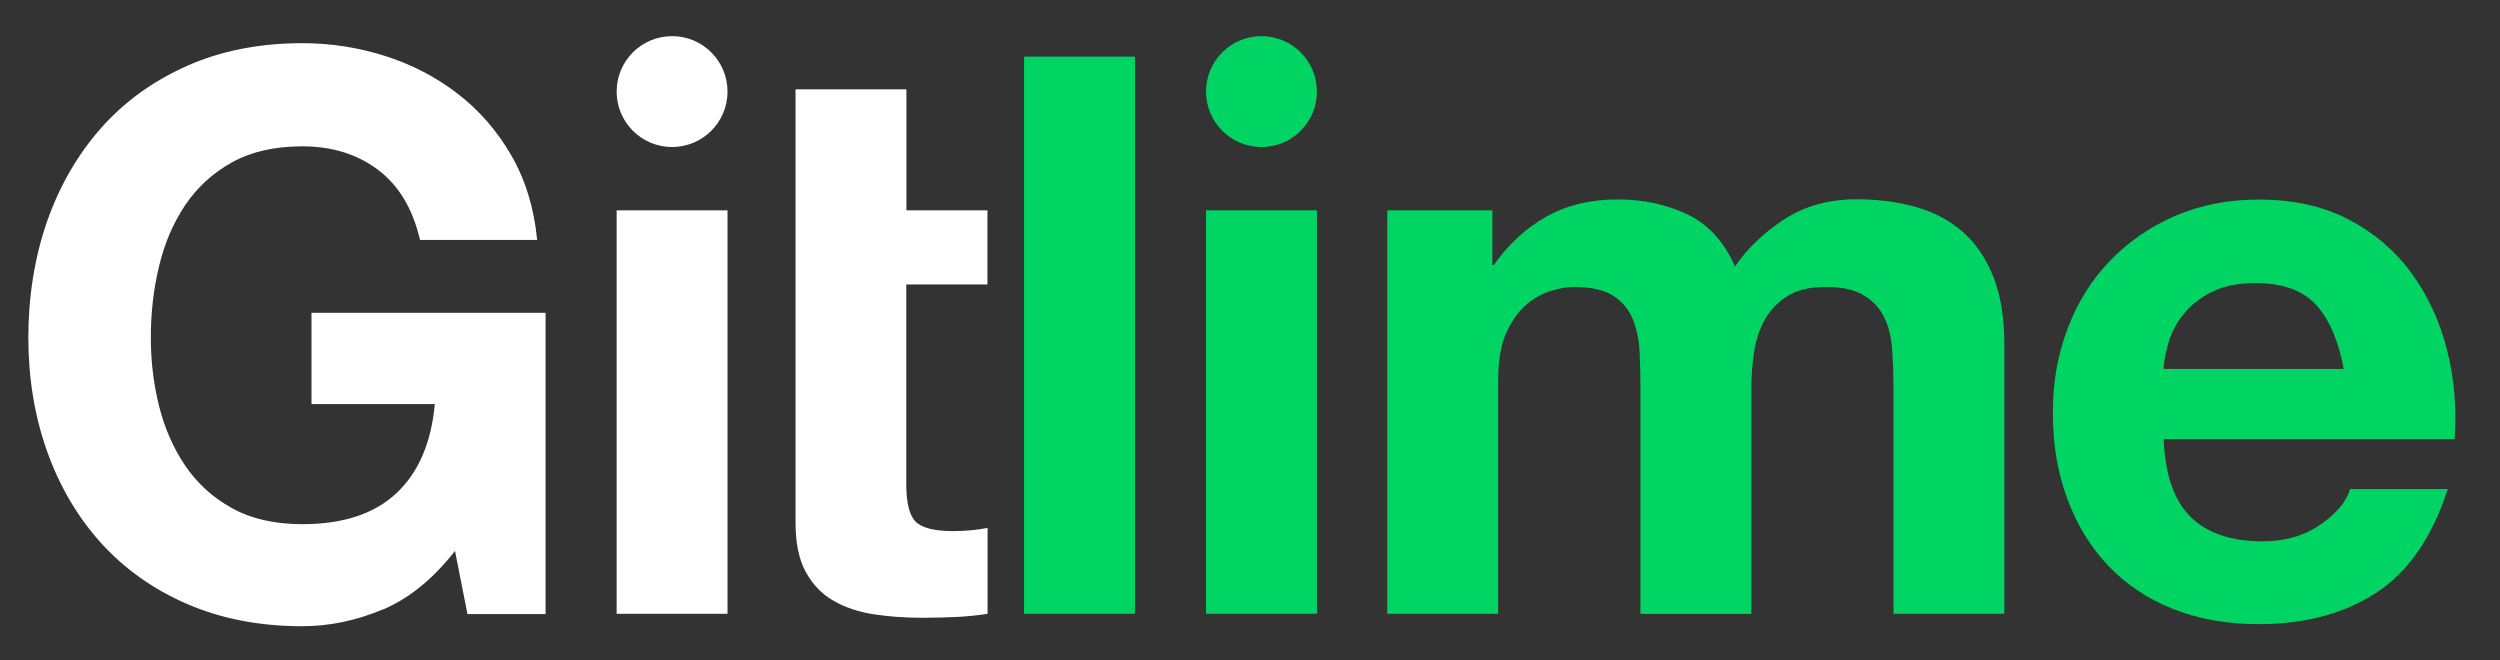<svg width="125" height="33" viewBox="0 0 125 33" fill="none" xmlns="http://www.w3.org/2000/svg">
<rect x="0" y="0" width="125" height="33" fill="#333333" stroke="none"/>
<g id="Layer_1-2">
<g id="Group">
<path id="Vector" d="M36.376 4.579C36.376 3.048 35.135 1.807 33.604 1.807C32.073 1.807 30.832 3.048 30.832 4.579C30.832 6.11 32.073 7.351 33.604 7.351C35.135 7.351 36.376 6.11 36.376 4.579Z" fill="white"/>
<path id="Vector_2" d="M65.846 4.579C65.846 3.048 64.605 1.807 63.074 1.807C61.543 1.807 60.302 3.048 60.302 4.579C60.302 6.11 61.543 7.351 63.074 7.351C64.605 7.351 65.846 6.11 65.846 4.579Z" fill="#00D563"/>
<g id="Group_2">
<path id="Vector_3" d="M19.128 30.475C17.801 31.035 16.46 31.311 15.112 31.311C12.976 31.311 11.061 30.938 9.353 30.198C7.646 29.458 6.215 28.435 5.04 27.136C3.871 25.836 2.973 24.308 2.35 22.552C1.728 20.797 1.417 18.902 1.417 16.877C1.417 14.851 1.728 12.867 2.35 11.084C2.973 9.3 3.871 7.745 5.04 6.418C6.208 5.09 7.646 4.053 9.353 3.293C11.054 2.539 12.976 2.159 15.112 2.159C16.543 2.159 17.925 2.373 19.266 2.802C20.608 3.231 21.817 3.86 22.896 4.696C23.974 5.526 24.866 6.556 25.571 7.779C26.276 9.003 26.705 10.406 26.857 11.996H21.002C20.635 10.434 19.937 9.266 18.893 8.485C17.849 7.703 16.591 7.316 15.112 7.316C13.729 7.316 12.561 7.586 11.6 8.118C10.639 8.65 9.858 9.369 9.256 10.261C8.655 11.16 8.22 12.183 7.95 13.324C7.673 14.471 7.542 15.653 7.542 16.877C7.542 18.1 7.68 19.186 7.95 20.292C8.226 21.398 8.662 22.393 9.256 23.278C9.858 24.163 10.632 24.875 11.6 25.407C12.561 25.94 13.729 26.209 15.112 26.209C17.144 26.209 18.706 25.698 19.812 24.668C20.919 23.638 21.561 22.151 21.741 20.202H15.575V15.639H27.279V30.703H23.373L22.75 27.544C21.658 28.947 20.448 29.928 19.121 30.488L19.128 30.475Z" fill="white"/>
<path id="Vector_4" d="M36.376 10.517H30.832V30.689H36.376V10.517Z" fill="white"/>
<path id="Vector_5" d="M49.372 10.517V14.222H45.314V24.211C45.314 25.145 45.473 25.774 45.784 26.085C46.096 26.396 46.718 26.555 47.658 26.555C47.969 26.555 48.266 26.541 48.556 26.513C48.84 26.486 49.117 26.451 49.379 26.396V30.689C48.909 30.765 48.391 30.82 47.817 30.848C47.243 30.875 46.683 30.889 46.137 30.889C45.28 30.889 44.464 30.834 43.697 30.716C42.929 30.599 42.252 30.371 41.664 30.032C41.077 29.693 40.62 29.209 40.282 28.587C39.943 27.965 39.777 27.142 39.777 26.126V4.468H45.321V10.517H49.379H49.372Z" fill="white"/>
<path id="Vector_6" d="M56.748 2.83V30.689H51.204V2.83H56.748Z" fill="#00D563"/>
<path id="Vector_7" d="M65.846 10.517H60.302V30.689H65.846V10.517Z" fill="#00D563"/>
<path id="Vector_8" d="M74.618 10.517V13.248H74.694C75.42 12.211 76.298 11.402 77.328 10.828C78.358 10.254 79.533 9.971 80.861 9.971C82.188 9.971 83.301 10.22 84.352 10.71C85.403 11.208 86.204 12.079 86.751 13.324C87.352 12.439 88.161 11.658 89.191 10.98C90.221 10.303 91.438 9.964 92.841 9.964C93.905 9.964 94.894 10.095 95.806 10.351C96.719 10.614 97.493 11.028 98.15 11.602C98.8 12.176 99.304 12.923 99.671 13.849C100.037 14.775 100.217 15.888 100.217 17.188V30.689H94.673V19.262C94.673 18.584 94.645 17.948 94.597 17.347C94.541 16.752 94.403 16.227 94.168 15.785C93.933 15.342 93.587 14.99 93.131 14.734C92.675 14.471 92.06 14.347 91.278 14.347C90.497 14.347 89.868 14.499 89.384 14.796C88.9 15.093 88.527 15.487 88.251 15.964C87.974 16.448 87.794 16.994 87.704 17.603C87.615 18.211 87.566 18.833 87.566 19.455V30.696H82.022V19.379C82.022 18.778 82.008 18.19 81.981 17.603C81.953 17.015 81.842 16.476 81.649 15.985C81.455 15.494 81.13 15.093 80.674 14.796C80.218 14.499 79.547 14.347 78.662 14.347C78.4 14.347 78.061 14.402 77.625 14.52C77.197 14.637 76.782 14.858 76.374 15.183C75.973 15.508 75.628 15.978 75.337 16.587C75.054 17.195 74.909 17.997 74.909 18.985V30.689H69.364V10.517H74.591H74.618Z" fill="#00D563"/>
<path id="Vector_9" d="M109.542 25.857C110.372 26.666 111.575 27.067 113.13 27.067C114.25 27.067 115.211 26.79 116.02 26.23C116.829 25.67 117.32 25.076 117.506 24.453H122.387C121.606 26.873 120.41 28.601 118.799 29.645C117.188 30.689 115.232 31.207 112.944 31.207C111.354 31.207 109.923 30.952 108.651 30.447C107.379 29.942 106.293 29.216 105.409 28.283C104.524 27.35 103.839 26.23 103.362 24.93C102.878 23.631 102.643 22.2 102.643 20.637C102.643 19.075 102.892 17.727 103.383 16.421C103.874 15.121 104.579 13.994 105.492 13.047C106.404 12.1 107.489 11.347 108.747 10.8C110.006 10.254 111.409 9.978 112.944 9.978C114.658 9.978 116.158 10.31 117.43 10.973C118.702 11.637 119.753 12.529 120.569 13.649C121.391 14.768 121.979 16.04 122.345 17.471C122.712 18.902 122.836 20.396 122.732 21.958H108.181C108.257 23.755 108.713 25.055 109.549 25.857H109.542ZM115.806 15.245C115.142 14.52 114.133 14.153 112.778 14.153C111.893 14.153 111.16 14.305 110.573 14.602C109.985 14.9 109.522 15.273 109.169 15.716C108.817 16.158 108.568 16.628 108.43 17.119C108.284 17.617 108.201 18.052 108.174 18.446H117.188C116.926 17.043 116.469 15.978 115.806 15.245Z" fill="#00D563"/>
</g>
</g>
</g>
</svg>
